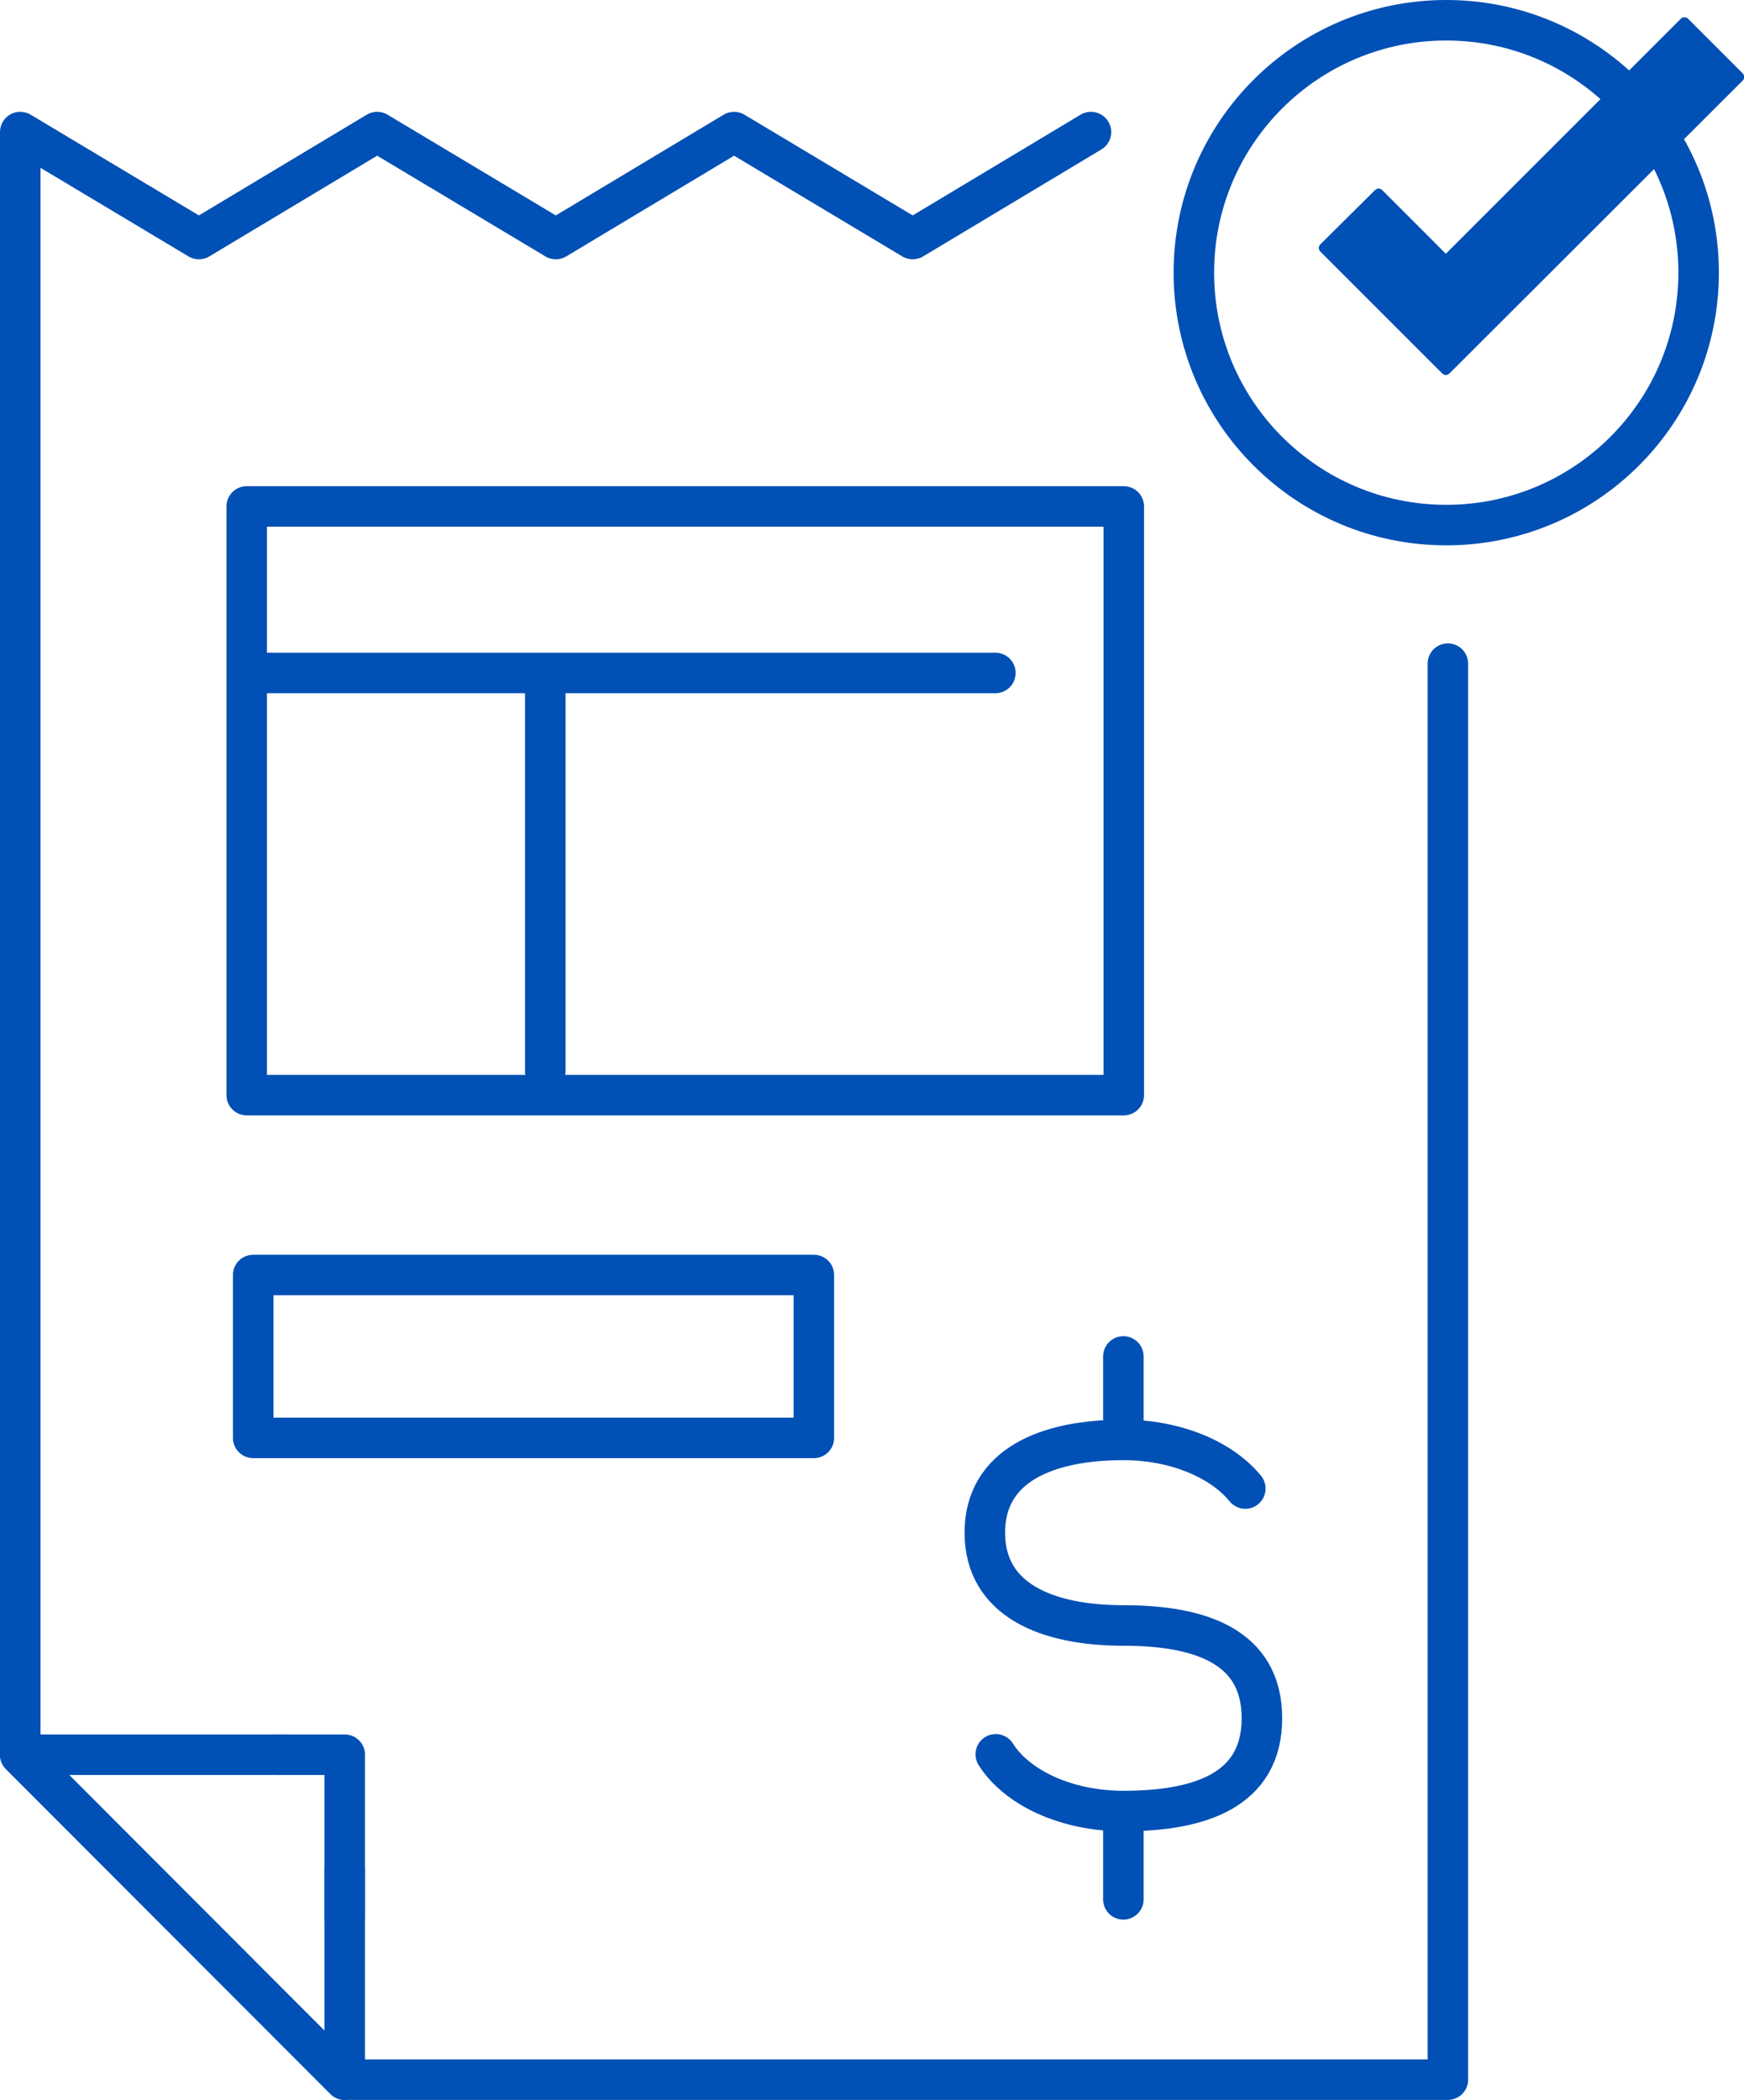 <svg id="Layer_2" xmlns="http://www.w3.org/2000/svg" viewBox="0 0 43.05 51.83"><defs><style>.cls-1,.cls-2{fill:none;stroke:#0050b5;stroke-linecap:round;stroke-linejoin:round}.cls-2{fill:#0050b5;stroke-width:.25px}</style></defs><g id="Layer_1-2"><path class="cls-1" d="M26.93 3.26l-4.4 2.64-4.41-2.64-4.4 2.64-4.41-2.64-4.4 2.64L.5 3.26v40.05l8.01 8.02h27.23V16.38"/><path class="cls-1" d="M8.51 46.17v5.16L.5 43.31h6.39"/><path class="cls-1" d="M8.51 47.32v-4.01H6.89"/><path class="cls-1" transform="rotate(180 13.17 33.48)" d="M6.25 31.47h13.84v4.02H6.25z"/><path class="cls-1" d="M6.09 12.5h21.65v14.53H6.09zM6.09 16.61h18.48M13.46 16.61v9.84M24.58 43.3c.52.82 1.73 1.4 3.15 1.4 1.89 0 3.42-.51 3.42-2.29s-1.53-2.29-3.42-2.29-3.42-.63-3.42-2.29 1.53-2.29 3.42-2.29c1.3 0 2.43.49 3.01 1.2M27.73 35.53v-2.05M27.73 46.88v-2.05"/><circle class="cls-1" cx="35.7" cy="6.73" r="6.23"/><path class="cls-2" d="M41.58.55l-5.89 5.89-1.66-1.66-1.35 1.34 1.67 1.67 1.34 1.34 7.24-7.23L41.58.55z"/></g></svg>